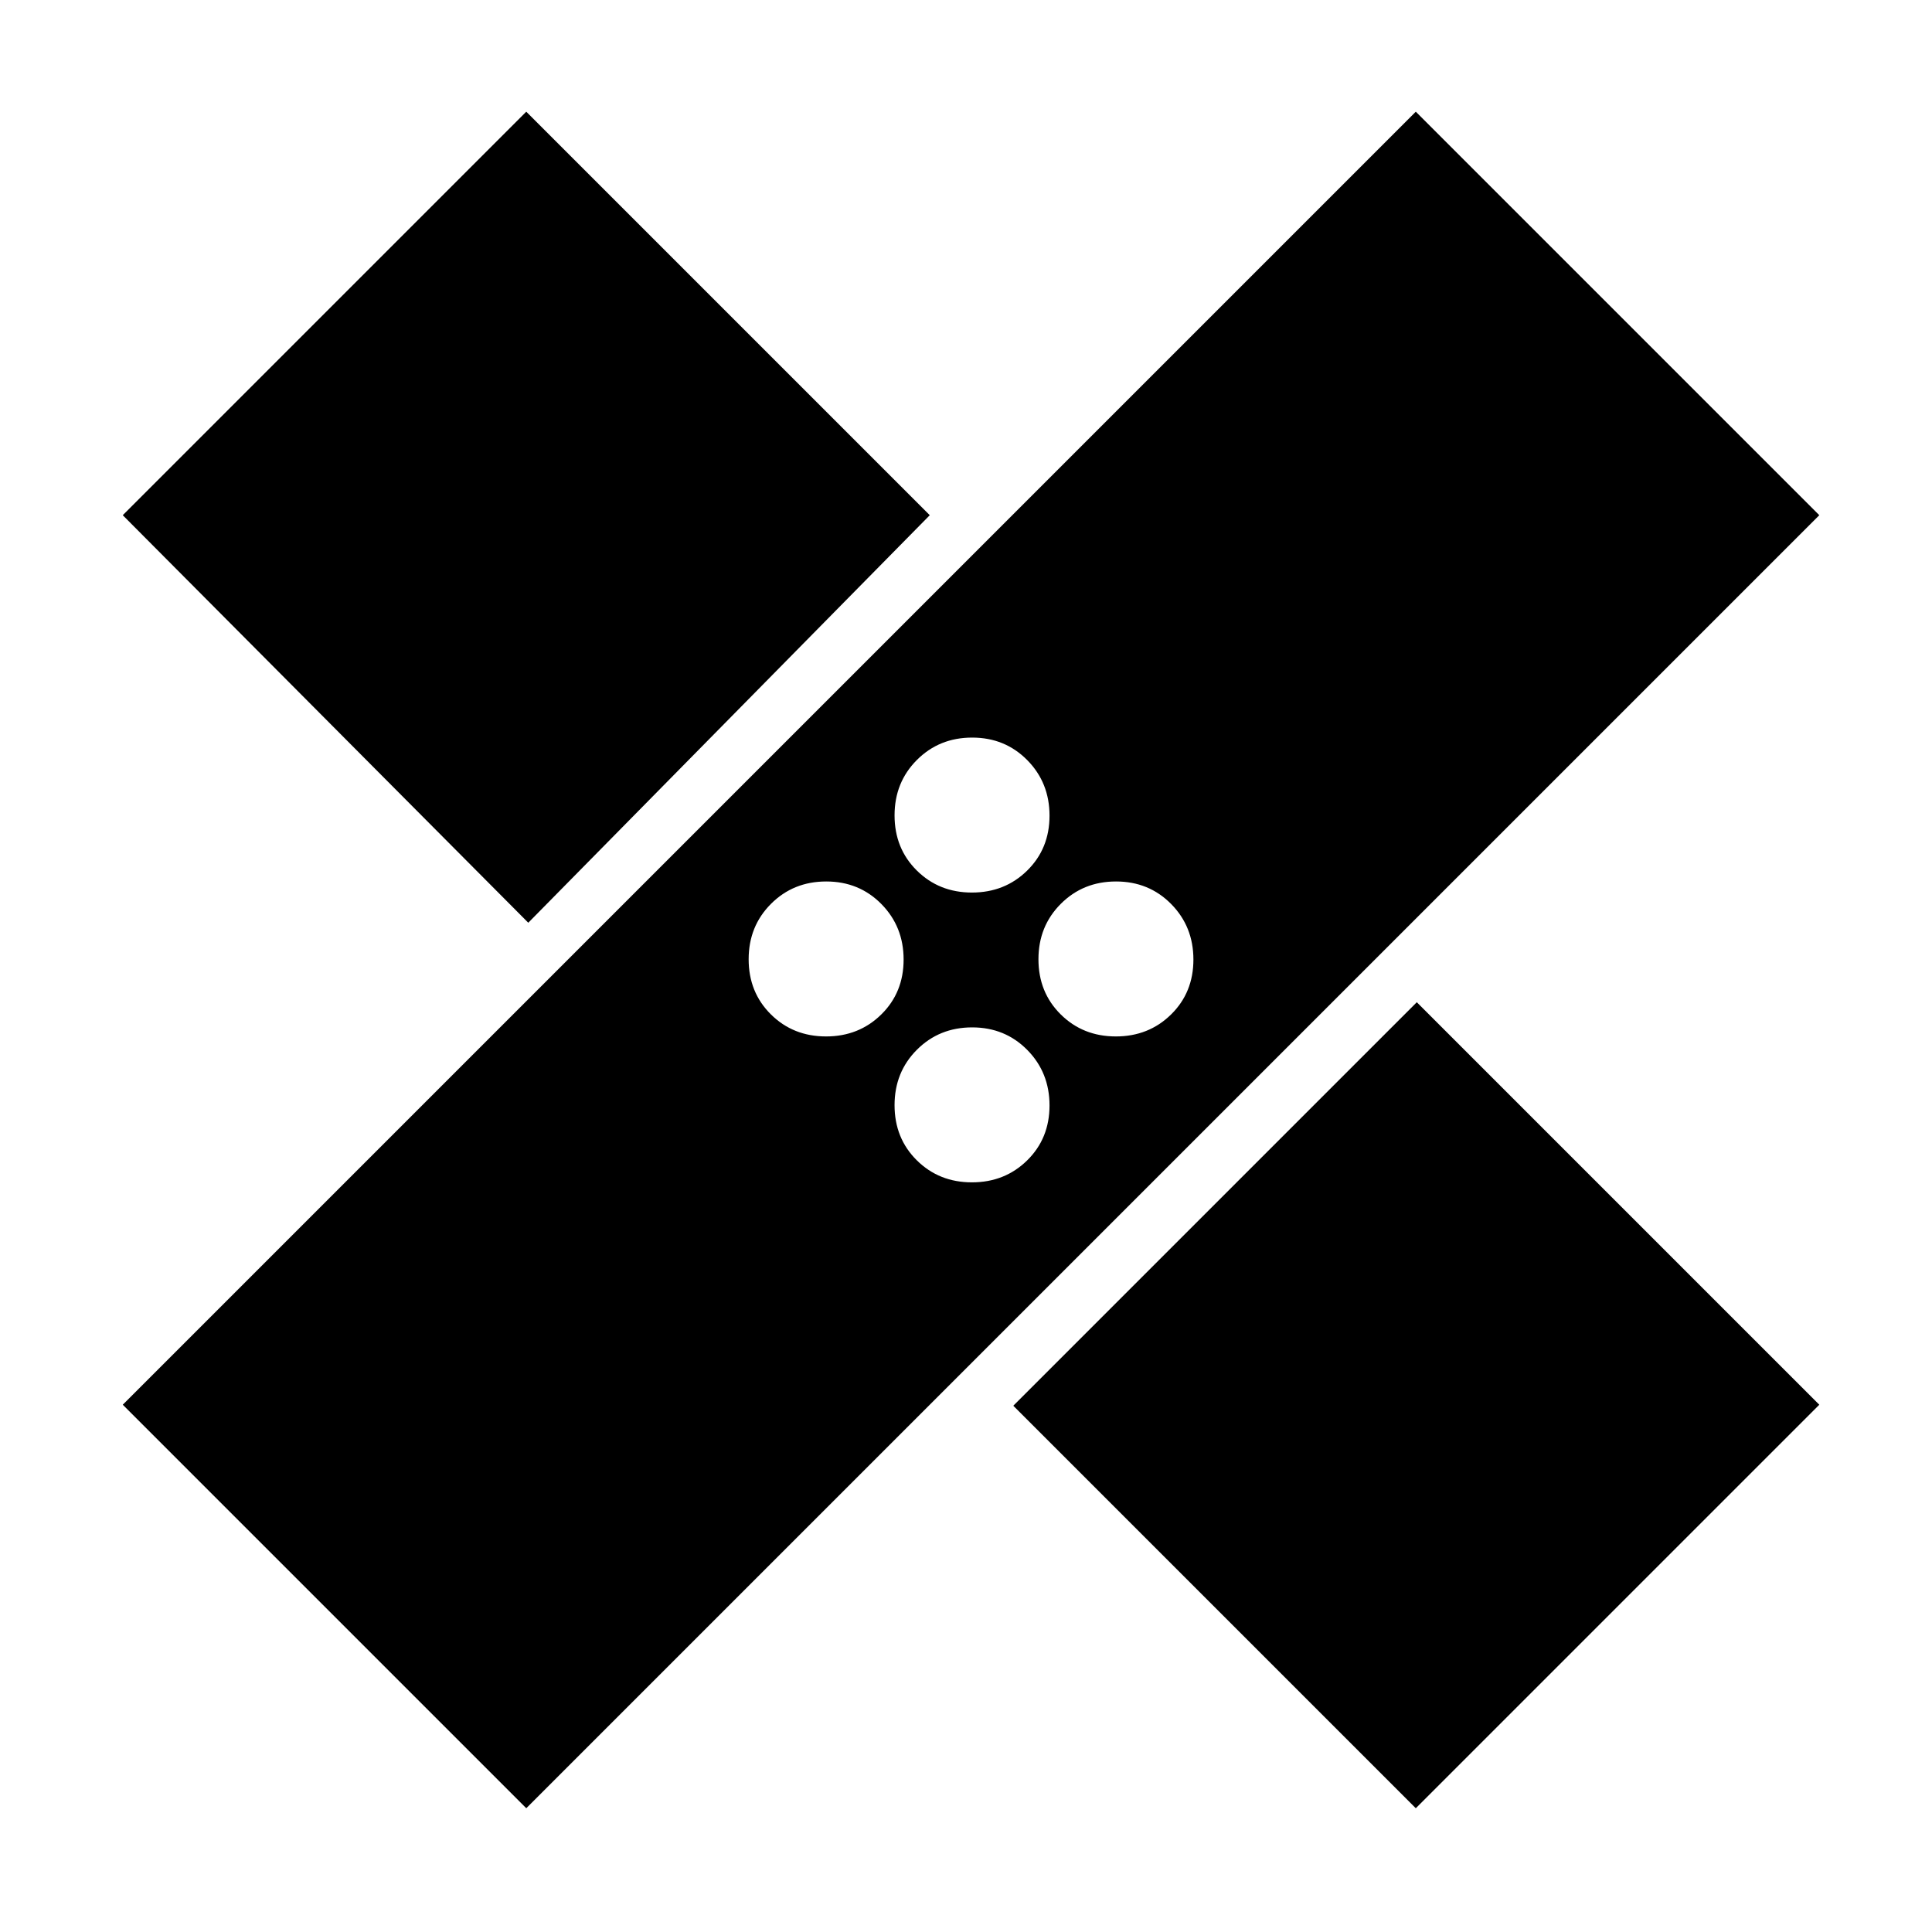 <svg xmlns="http://www.w3.org/2000/svg" height="48" viewBox="0 -960 960 960" width="48"><path d="M261.5-61.5 61-262l642.5-642.5L904-704 261.5-61.5Zm242-200L704-462l200 200L703.5-61.5l-200-200Zm-20.55-111q16.34 0 27.44-10.91 11.11-10.91 11.11-27.29t-11.05-27.59q-11.06-11.21-27.4-11.21-16.34 0-27.44 11.11-11.11 11.11-11.11 27.54t11.05 27.39q11.06 10.96 27.4 10.96Zm-72.5-72.5q16.34 0 27.44-10.91Q449-466.82 449-483.2t-11.05-27.59Q426.89-522 410.55-522q-16.34 0-27.44 11.11Q372-499.78 372-483.35t11.05 27.39Q394.11-445 410.45-445Zm144 0q16.34 0 27.44-10.91Q593-466.82 593-483.2t-11.05-27.59Q570.89-522 554.55-522q-16.34 0-27.44 11.11Q516-499.78 516-483.35t11.05 27.39Q538.11-445 554.45-445ZM262.5-501.5 61-704l200.5-200.5L462-704 262.5-501.5Zm220.45-15q16.34 0 27.44-10.91 11.11-10.91 11.11-27.29t-11.05-27.59q-11.06-11.21-27.4-11.21-16.34 0-27.44 11.11-11.11 11.11-11.11 27.54t11.05 27.39q11.06 10.96 27.4 10.96Z"/></svg>